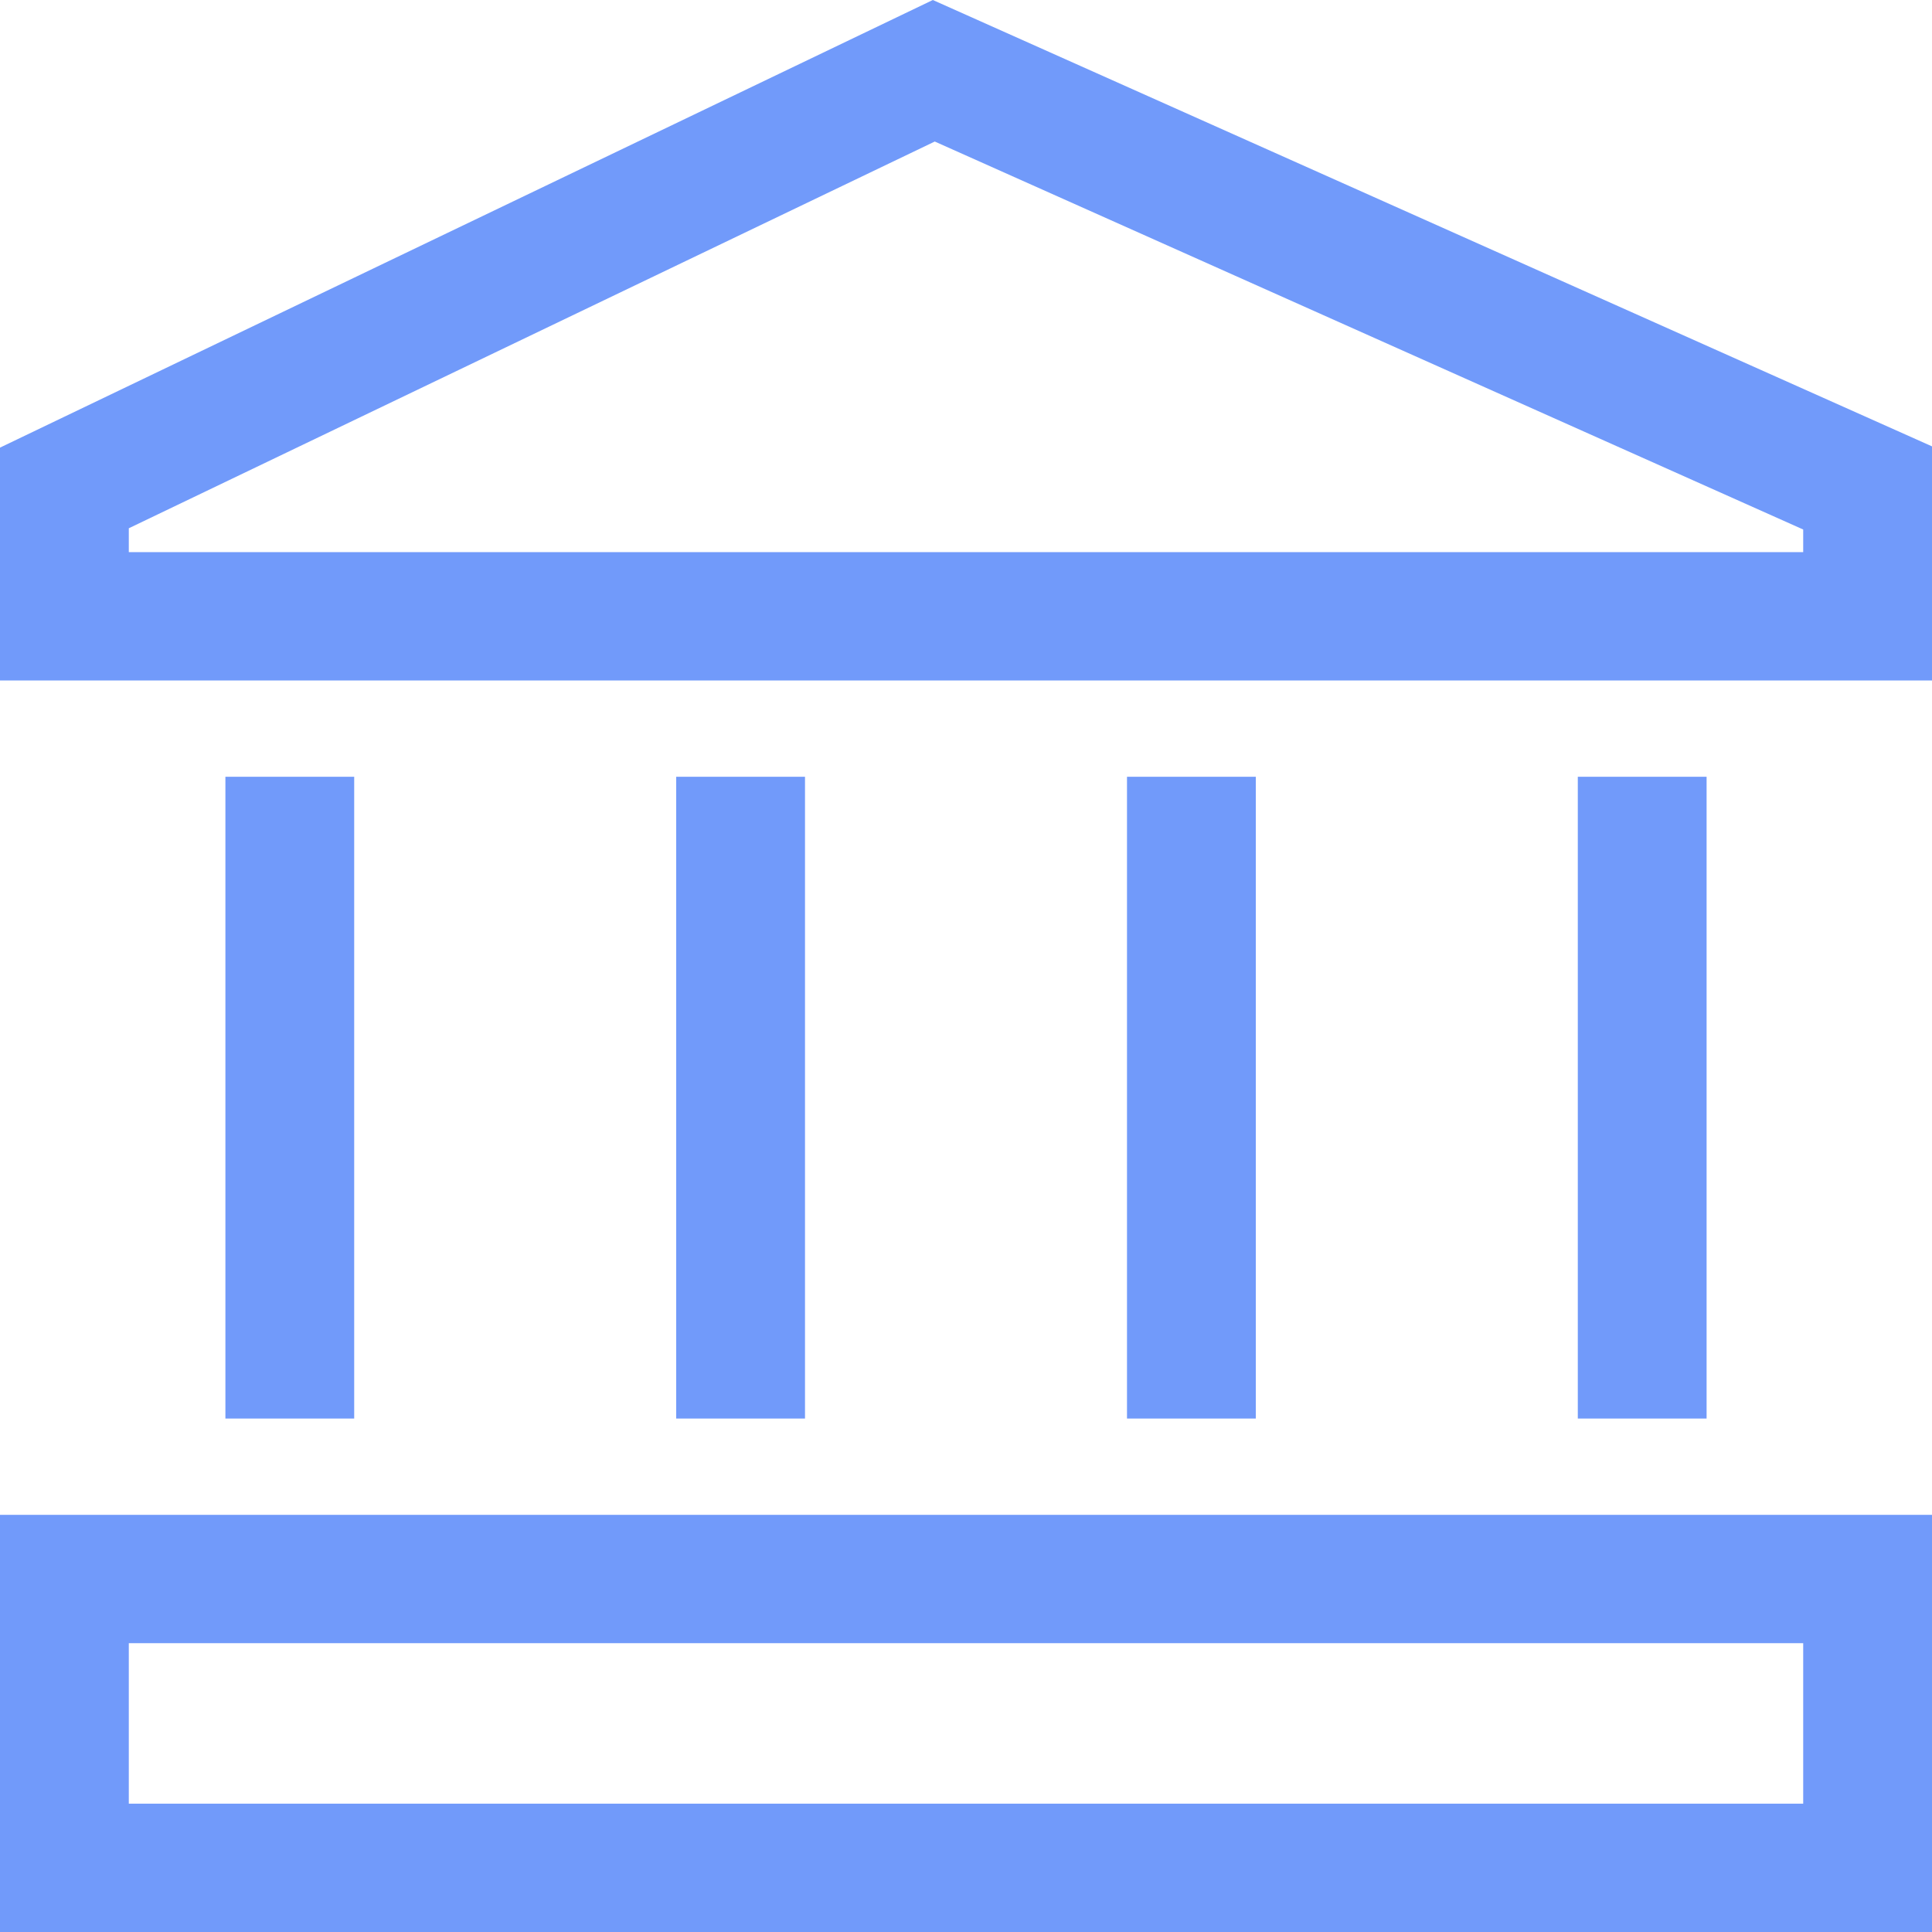 <svg width="121" height="121" viewBox="0 0 121 121" fill="none" xmlns="http://www.w3.org/2000/svg">
<path d="M58.423 0L0 28.034V42.618H121V27.956L58.423 0ZM112.933 34.579H8.067V33.085L58.544 8.864L112.933 33.163V34.579ZM0 121H121V94.873H0V121ZM8.067 102.912H112.933V112.961H8.067V102.912ZM14.117 48.648H22.183V88.843H14.117V48.648ZM98.817 48.648H106.883V88.843H98.817V48.648ZM42.35 48.648H50.417V88.843H42.35V48.648ZM70.583 48.648H78.65V88.843H70.583V48.648Z" fill="#719AFA"/>
</svg>
